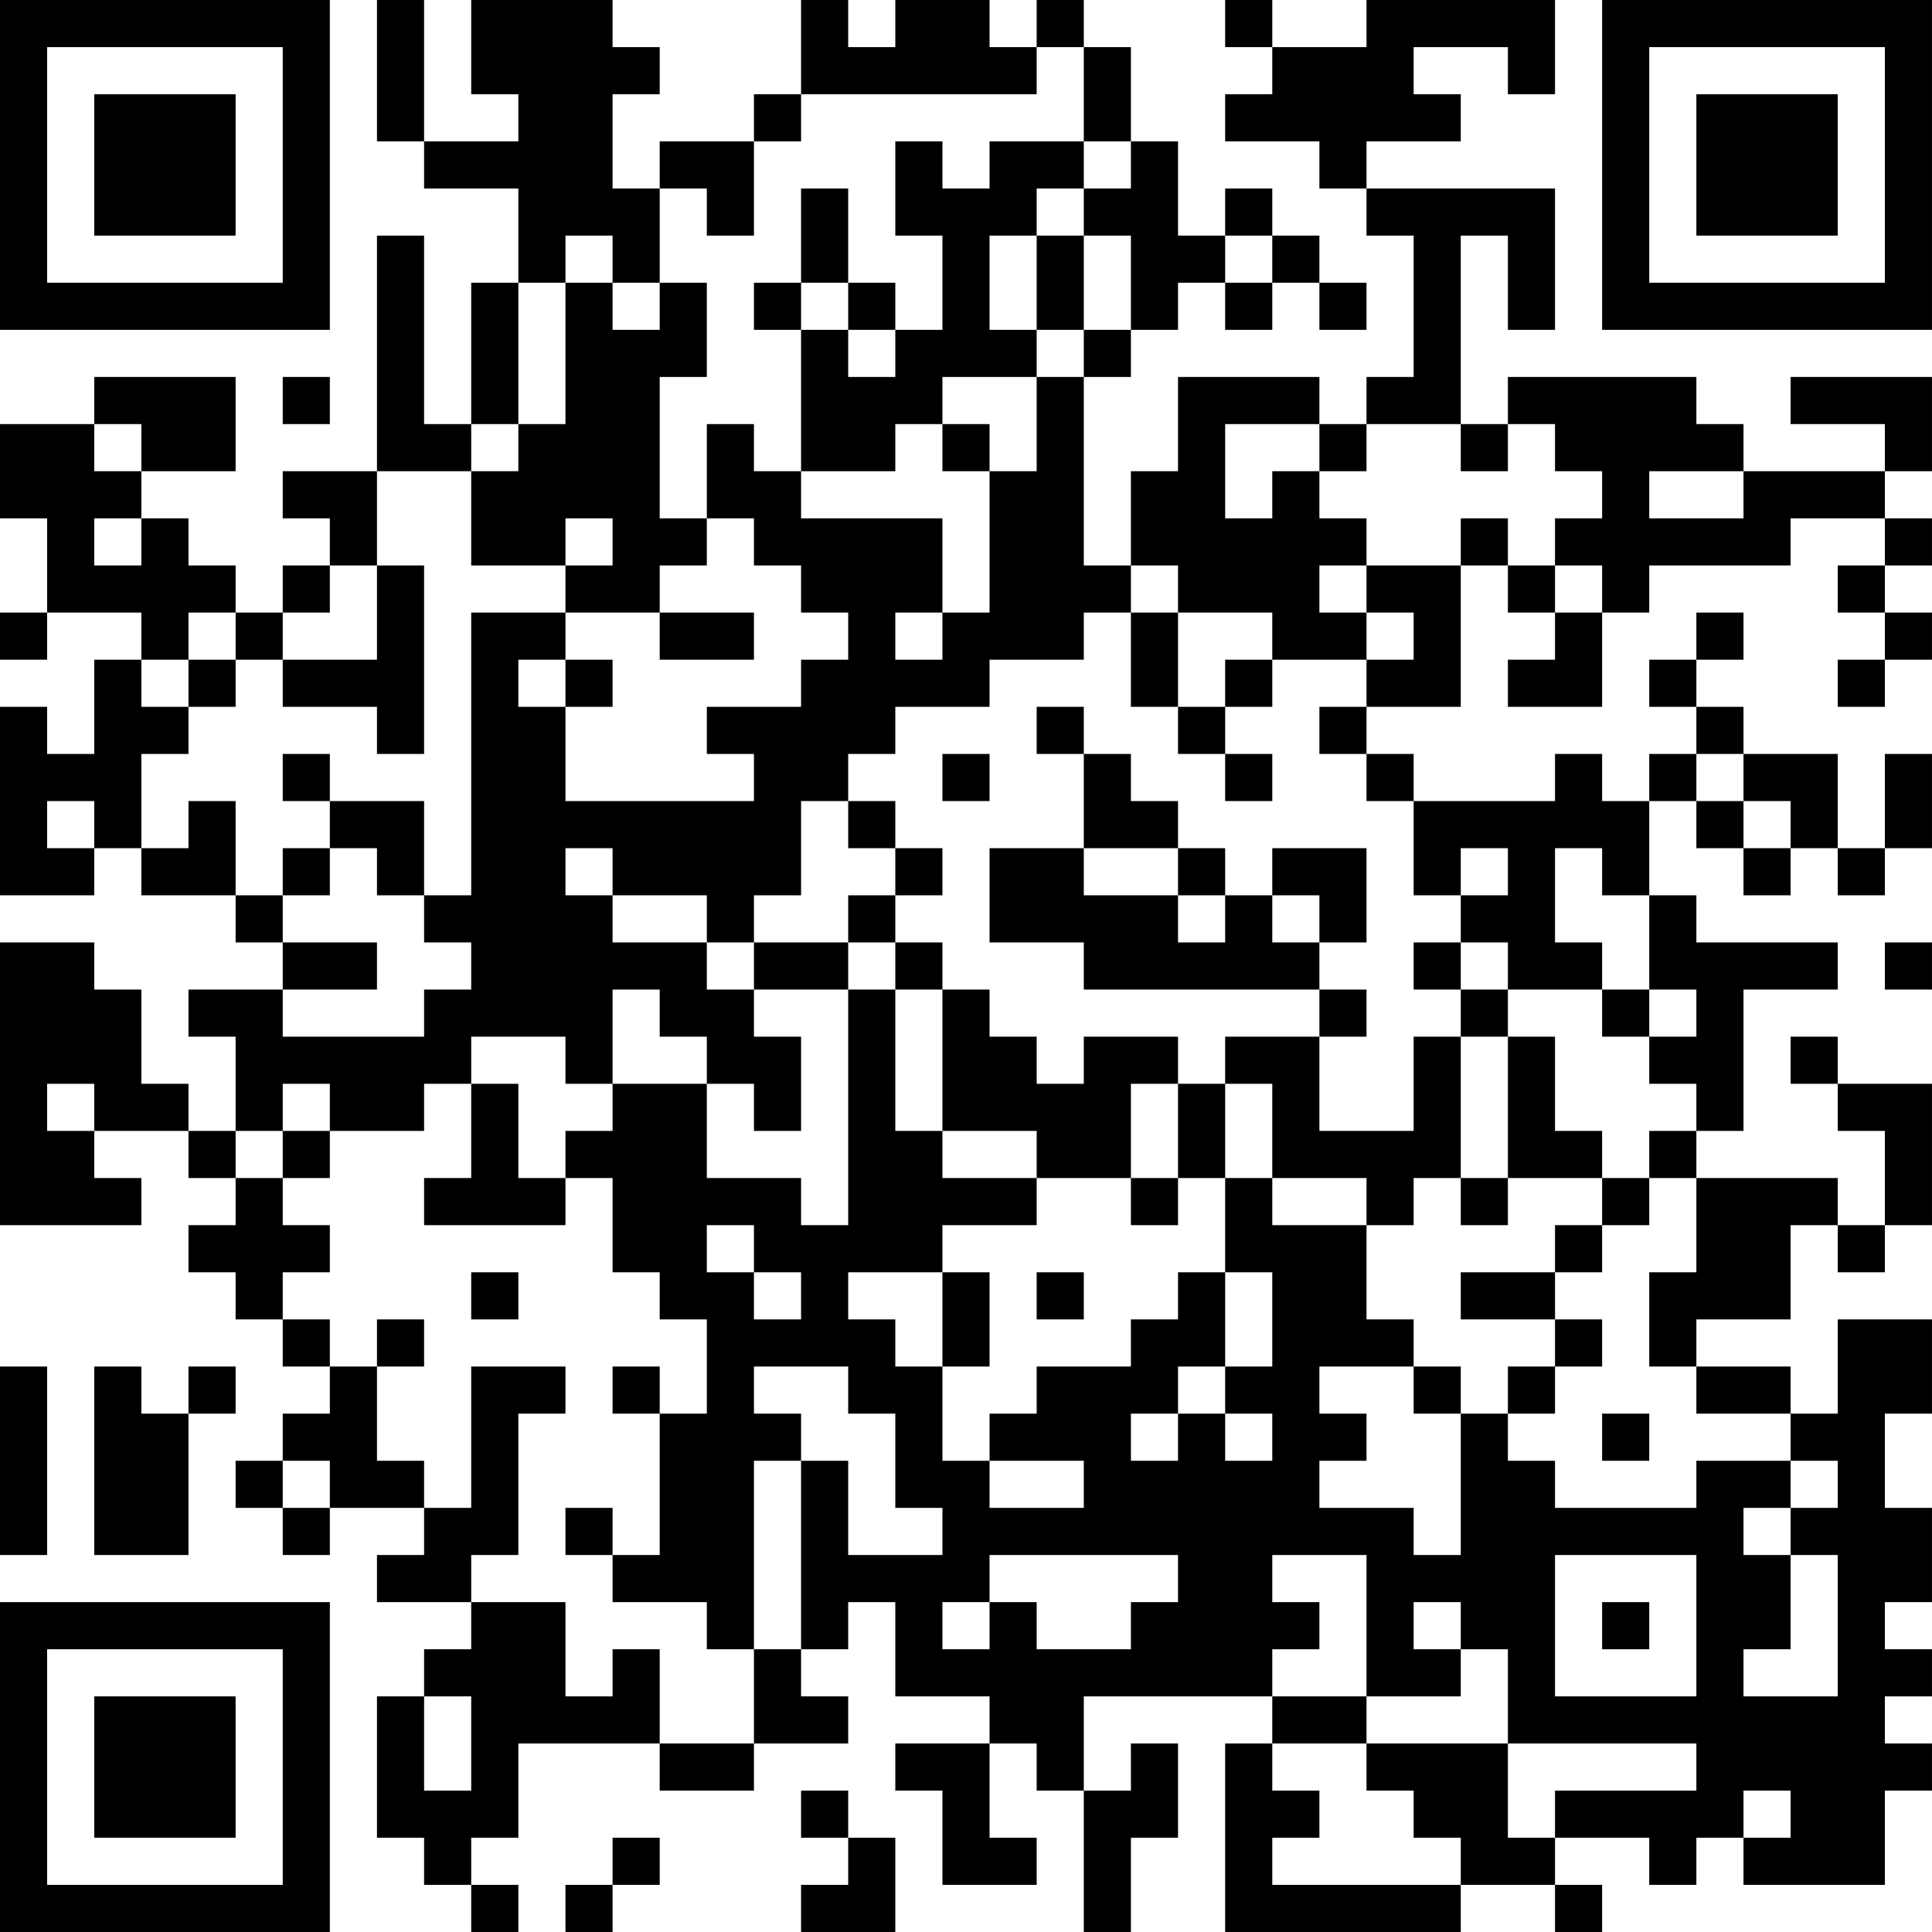 <?xml version="1.0" encoding="UTF-8"?>
<svg xmlns="http://www.w3.org/2000/svg" version="1.1" width="200" height="200" viewBox="0 0 200 200"><rect x="0" y="0" width="200" height="200" fill="#ffffff"/><g transform="scale(4.878)"><g transform="translate(0,0)"><path fill-rule="evenodd" d="M8 0L8 3L9 3L9 4L11 4L11 6L10 6L10 9L9 9L9 5L8 5L8 10L6 10L6 11L7 11L7 12L6 12L6 13L5 13L5 12L4 12L4 11L3 11L3 10L5 10L5 8L2 8L2 9L0 9L0 11L1 11L1 13L0 13L0 14L1 14L1 13L3 13L3 14L2 14L2 16L1 16L1 15L0 15L0 19L2 19L2 18L3 18L3 19L5 19L5 20L6 20L6 21L4 21L4 22L5 22L5 24L4 24L4 23L3 23L3 21L2 21L2 20L0 20L0 26L3 26L3 25L2 25L2 24L4 24L4 25L5 25L5 26L4 26L4 27L5 27L5 28L6 28L6 29L7 29L7 30L6 30L6 31L5 31L5 32L6 32L6 33L7 33L7 32L9 32L9 33L8 33L8 34L10 34L10 35L9 35L9 36L8 36L8 39L9 39L9 40L10 40L10 41L11 41L11 40L10 40L10 39L11 39L11 37L14 37L14 38L16 38L16 37L18 37L18 36L17 36L17 35L18 35L18 34L19 34L19 36L21 36L21 37L19 37L19 38L20 38L20 40L22 40L22 39L21 39L21 37L22 37L22 38L23 38L23 41L24 41L24 39L25 39L25 37L24 37L24 38L23 38L23 36L27 36L27 37L26 37L26 41L31 41L31 40L33 40L33 41L34 41L34 40L33 40L33 39L35 39L35 40L36 40L36 39L37 39L37 40L40 40L40 38L41 38L41 37L40 37L40 36L41 36L41 35L40 35L40 34L41 34L41 32L40 32L40 30L41 30L41 28L39 28L39 30L38 30L38 29L36 29L36 28L38 28L38 26L39 26L39 27L40 27L40 26L41 26L41 23L39 23L39 22L38 22L38 23L39 23L39 24L40 24L40 26L39 26L39 25L36 25L36 24L37 24L37 21L39 21L39 20L36 20L36 19L35 19L35 17L36 17L36 18L37 18L37 19L38 19L38 18L39 18L39 19L40 19L40 18L41 18L41 16L40 16L40 18L39 18L39 16L37 16L37 15L36 15L36 14L37 14L37 13L36 13L36 14L35 14L35 15L36 15L36 16L35 16L35 17L34 17L34 16L33 16L33 17L30 17L30 16L29 16L29 15L31 15L31 12L32 12L32 13L33 13L33 14L32 14L32 15L34 15L34 13L35 13L35 12L38 12L38 11L40 11L40 12L39 12L39 13L40 13L40 14L39 14L39 15L40 15L40 14L41 14L41 13L40 13L40 12L41 12L41 11L40 11L40 10L41 10L41 8L38 8L38 9L40 9L40 10L37 10L37 9L36 9L36 8L32 8L32 9L31 9L31 5L32 5L32 7L33 7L33 4L29 4L29 3L31 3L31 2L30 2L30 1L32 1L32 2L33 2L33 0L29 0L29 1L27 1L27 0L26 0L26 1L27 1L27 2L26 2L26 3L28 3L28 4L29 4L29 5L30 5L30 8L29 8L29 9L28 9L28 8L25 8L25 10L24 10L24 12L23 12L23 8L24 8L24 7L25 7L25 6L26 6L26 7L27 7L27 6L28 6L28 7L29 7L29 6L28 6L28 5L27 5L27 4L26 4L26 5L25 5L25 3L24 3L24 1L23 1L23 0L22 0L22 1L21 1L21 0L19 0L19 1L18 1L18 0L17 0L17 2L16 2L16 3L14 3L14 4L13 4L13 2L14 2L14 1L13 1L13 0L10 0L10 2L11 2L11 3L9 3L9 0ZM22 1L22 2L17 2L17 3L16 3L16 5L15 5L15 4L14 4L14 6L13 6L13 5L12 5L12 6L11 6L11 9L10 9L10 10L8 10L8 12L7 12L7 13L6 13L6 14L5 14L5 13L4 13L4 14L3 14L3 15L4 15L4 16L3 16L3 18L4 18L4 17L5 17L5 19L6 19L6 20L8 20L8 21L6 21L6 22L9 22L9 21L10 21L10 20L9 20L9 19L10 19L10 13L12 13L12 14L11 14L11 15L12 15L12 17L16 17L16 16L15 16L15 15L17 15L17 14L18 14L18 13L17 13L17 12L16 12L16 11L15 11L15 9L16 9L16 10L17 10L17 11L20 11L20 13L19 13L19 14L20 14L20 13L21 13L21 10L22 10L22 8L23 8L23 7L24 7L24 5L23 5L23 4L24 4L24 3L23 3L23 1ZM19 3L19 5L20 5L20 7L19 7L19 6L18 6L18 4L17 4L17 6L16 6L16 7L17 7L17 10L19 10L19 9L20 9L20 10L21 10L21 9L20 9L20 8L22 8L22 7L23 7L23 5L22 5L22 4L23 4L23 3L21 3L21 4L20 4L20 3ZM21 5L21 7L22 7L22 5ZM26 5L26 6L27 6L27 5ZM12 6L12 9L11 9L11 10L10 10L10 12L12 12L12 13L14 13L14 14L16 14L16 13L14 13L14 12L15 12L15 11L14 11L14 8L15 8L15 6L14 6L14 7L13 7L13 6ZM17 6L17 7L18 7L18 8L19 8L19 7L18 7L18 6ZM6 8L6 9L7 9L7 8ZM2 9L2 10L3 10L3 9ZM26 9L26 11L27 11L27 10L28 10L28 11L29 11L29 12L28 12L28 13L29 13L29 14L27 14L27 13L25 13L25 12L24 12L24 13L23 13L23 14L21 14L21 15L19 15L19 16L18 16L18 17L17 17L17 19L16 19L16 20L15 20L15 19L13 19L13 18L12 18L12 19L13 19L13 20L15 20L15 21L16 21L16 22L17 22L17 24L16 24L16 23L15 23L15 22L14 22L14 21L13 21L13 23L12 23L12 22L10 22L10 23L9 23L9 24L7 24L7 23L6 23L6 24L5 24L5 25L6 25L6 26L7 26L7 27L6 27L6 28L7 28L7 29L8 29L8 31L9 31L9 32L10 32L10 29L12 29L12 30L11 30L11 33L10 33L10 34L12 34L12 36L13 36L13 35L14 35L14 37L16 37L16 35L17 35L17 31L18 31L18 33L20 33L20 32L19 32L19 30L18 30L18 29L16 29L16 30L17 30L17 31L16 31L16 35L15 35L15 34L13 34L13 33L14 33L14 30L15 30L15 28L14 28L14 27L13 27L13 25L12 25L12 24L13 24L13 23L15 23L15 25L17 25L17 26L18 26L18 21L19 21L19 24L20 24L20 25L22 25L22 26L20 26L20 27L18 27L18 28L19 28L19 29L20 29L20 31L21 31L21 32L23 32L23 31L21 31L21 30L22 30L22 29L24 29L24 28L25 28L25 27L26 27L26 29L25 29L25 30L24 30L24 31L25 31L25 30L26 30L26 31L27 31L27 30L26 30L26 29L27 29L27 27L26 27L26 25L27 25L27 26L29 26L29 28L30 28L30 29L28 29L28 30L29 30L29 31L28 31L28 32L30 32L30 33L31 33L31 30L32 30L32 31L33 31L33 32L36 32L36 31L38 31L38 32L37 32L37 33L38 33L38 35L37 35L37 36L39 36L39 33L38 33L38 32L39 32L39 31L38 31L38 30L36 30L36 29L35 29L35 27L36 27L36 25L35 25L35 24L36 24L36 23L35 23L35 22L36 22L36 21L35 21L35 19L34 19L34 18L33 18L33 20L34 20L34 21L32 21L32 20L31 20L31 19L32 19L32 18L31 18L31 19L30 19L30 17L29 17L29 16L28 16L28 15L29 15L29 14L30 14L30 13L29 13L29 12L31 12L31 11L32 11L32 12L33 12L33 13L34 13L34 12L33 12L33 11L34 11L34 10L33 10L33 9L32 9L32 10L31 10L31 9L29 9L29 10L28 10L28 9ZM35 10L35 11L37 11L37 10ZM2 11L2 12L3 12L3 11ZM12 11L12 12L13 12L13 11ZM8 12L8 14L6 14L6 15L8 15L8 16L9 16L9 12ZM24 13L24 15L25 15L25 16L26 16L26 17L27 17L27 16L26 16L26 15L27 15L27 14L26 14L26 15L25 15L25 13ZM4 14L4 15L5 15L5 14ZM12 14L12 15L13 15L13 14ZM22 15L22 16L23 16L23 18L21 18L21 20L23 20L23 21L28 21L28 22L26 22L26 23L25 23L25 22L23 22L23 23L22 23L22 22L21 22L21 21L20 21L20 20L19 20L19 19L20 19L20 18L19 18L19 17L18 17L18 18L19 18L19 19L18 19L18 20L16 20L16 21L18 21L18 20L19 20L19 21L20 21L20 24L22 24L22 25L24 25L24 26L25 26L25 25L26 25L26 23L27 23L27 25L29 25L29 26L30 26L30 25L31 25L31 26L32 26L32 25L34 25L34 26L33 26L33 27L31 27L31 28L33 28L33 29L32 29L32 30L33 30L33 29L34 29L34 28L33 28L33 27L34 27L34 26L35 26L35 25L34 25L34 24L33 24L33 22L32 22L32 21L31 21L31 20L30 20L30 21L31 21L31 22L30 22L30 24L28 24L28 22L29 22L29 21L28 21L28 20L29 20L29 18L27 18L27 19L26 19L26 18L25 18L25 17L24 17L24 16L23 16L23 15ZM6 16L6 17L7 17L7 18L6 18L6 19L7 19L7 18L8 18L8 19L9 19L9 17L7 17L7 16ZM20 16L20 17L21 17L21 16ZM36 16L36 17L37 17L37 18L38 18L38 17L37 17L37 16ZM1 17L1 18L2 18L2 17ZM23 18L23 19L25 19L25 20L26 20L26 19L25 19L25 18ZM27 19L27 20L28 20L28 19ZM40 20L40 21L41 21L41 20ZM34 21L34 22L35 22L35 21ZM31 22L31 25L32 25L32 22ZM1 23L1 24L2 24L2 23ZM10 23L10 25L9 25L9 26L12 26L12 25L11 25L11 23ZM24 23L24 25L25 25L25 23ZM6 24L6 25L7 25L7 24ZM15 26L15 27L16 27L16 28L17 28L17 27L16 27L16 26ZM10 27L10 28L11 28L11 27ZM20 27L20 29L21 29L21 27ZM22 27L22 28L23 28L23 27ZM8 28L8 29L9 29L9 28ZM0 29L0 33L1 33L1 29ZM2 29L2 33L4 33L4 30L5 30L5 29L4 29L4 30L3 30L3 29ZM13 29L13 30L14 30L14 29ZM30 29L30 30L31 30L31 29ZM34 30L34 31L35 31L35 30ZM6 31L6 32L7 32L7 31ZM12 32L12 33L13 33L13 32ZM21 33L21 34L20 34L20 35L21 35L21 34L22 34L22 35L24 35L24 34L25 34L25 33ZM27 33L27 34L28 34L28 35L27 35L27 36L29 36L29 37L27 37L27 38L28 38L28 39L27 39L27 40L31 40L31 39L30 39L30 38L29 38L29 37L32 37L32 39L33 39L33 38L36 38L36 37L32 37L32 35L31 35L31 34L30 34L30 35L31 35L31 36L29 36L29 33ZM33 33L33 36L36 36L36 33ZM34 34L34 35L35 35L35 34ZM9 36L9 38L10 38L10 36ZM17 38L17 39L18 39L18 40L17 40L17 41L19 41L19 39L18 39L18 38ZM37 38L37 39L38 39L38 38ZM13 39L13 40L12 40L12 41L13 41L13 40L14 40L14 39ZM0 0L0 7L7 7L7 0ZM1 1L1 6L6 6L6 1ZM2 2L2 5L5 5L5 2ZM34 0L34 7L41 7L41 0ZM35 1L35 6L40 6L40 1ZM36 2L36 5L39 5L39 2ZM0 34L0 41L7 41L7 34ZM1 35L1 40L6 40L6 35ZM2 36L2 39L5 39L5 36Z" fill="#000000"/></g></g></svg>

